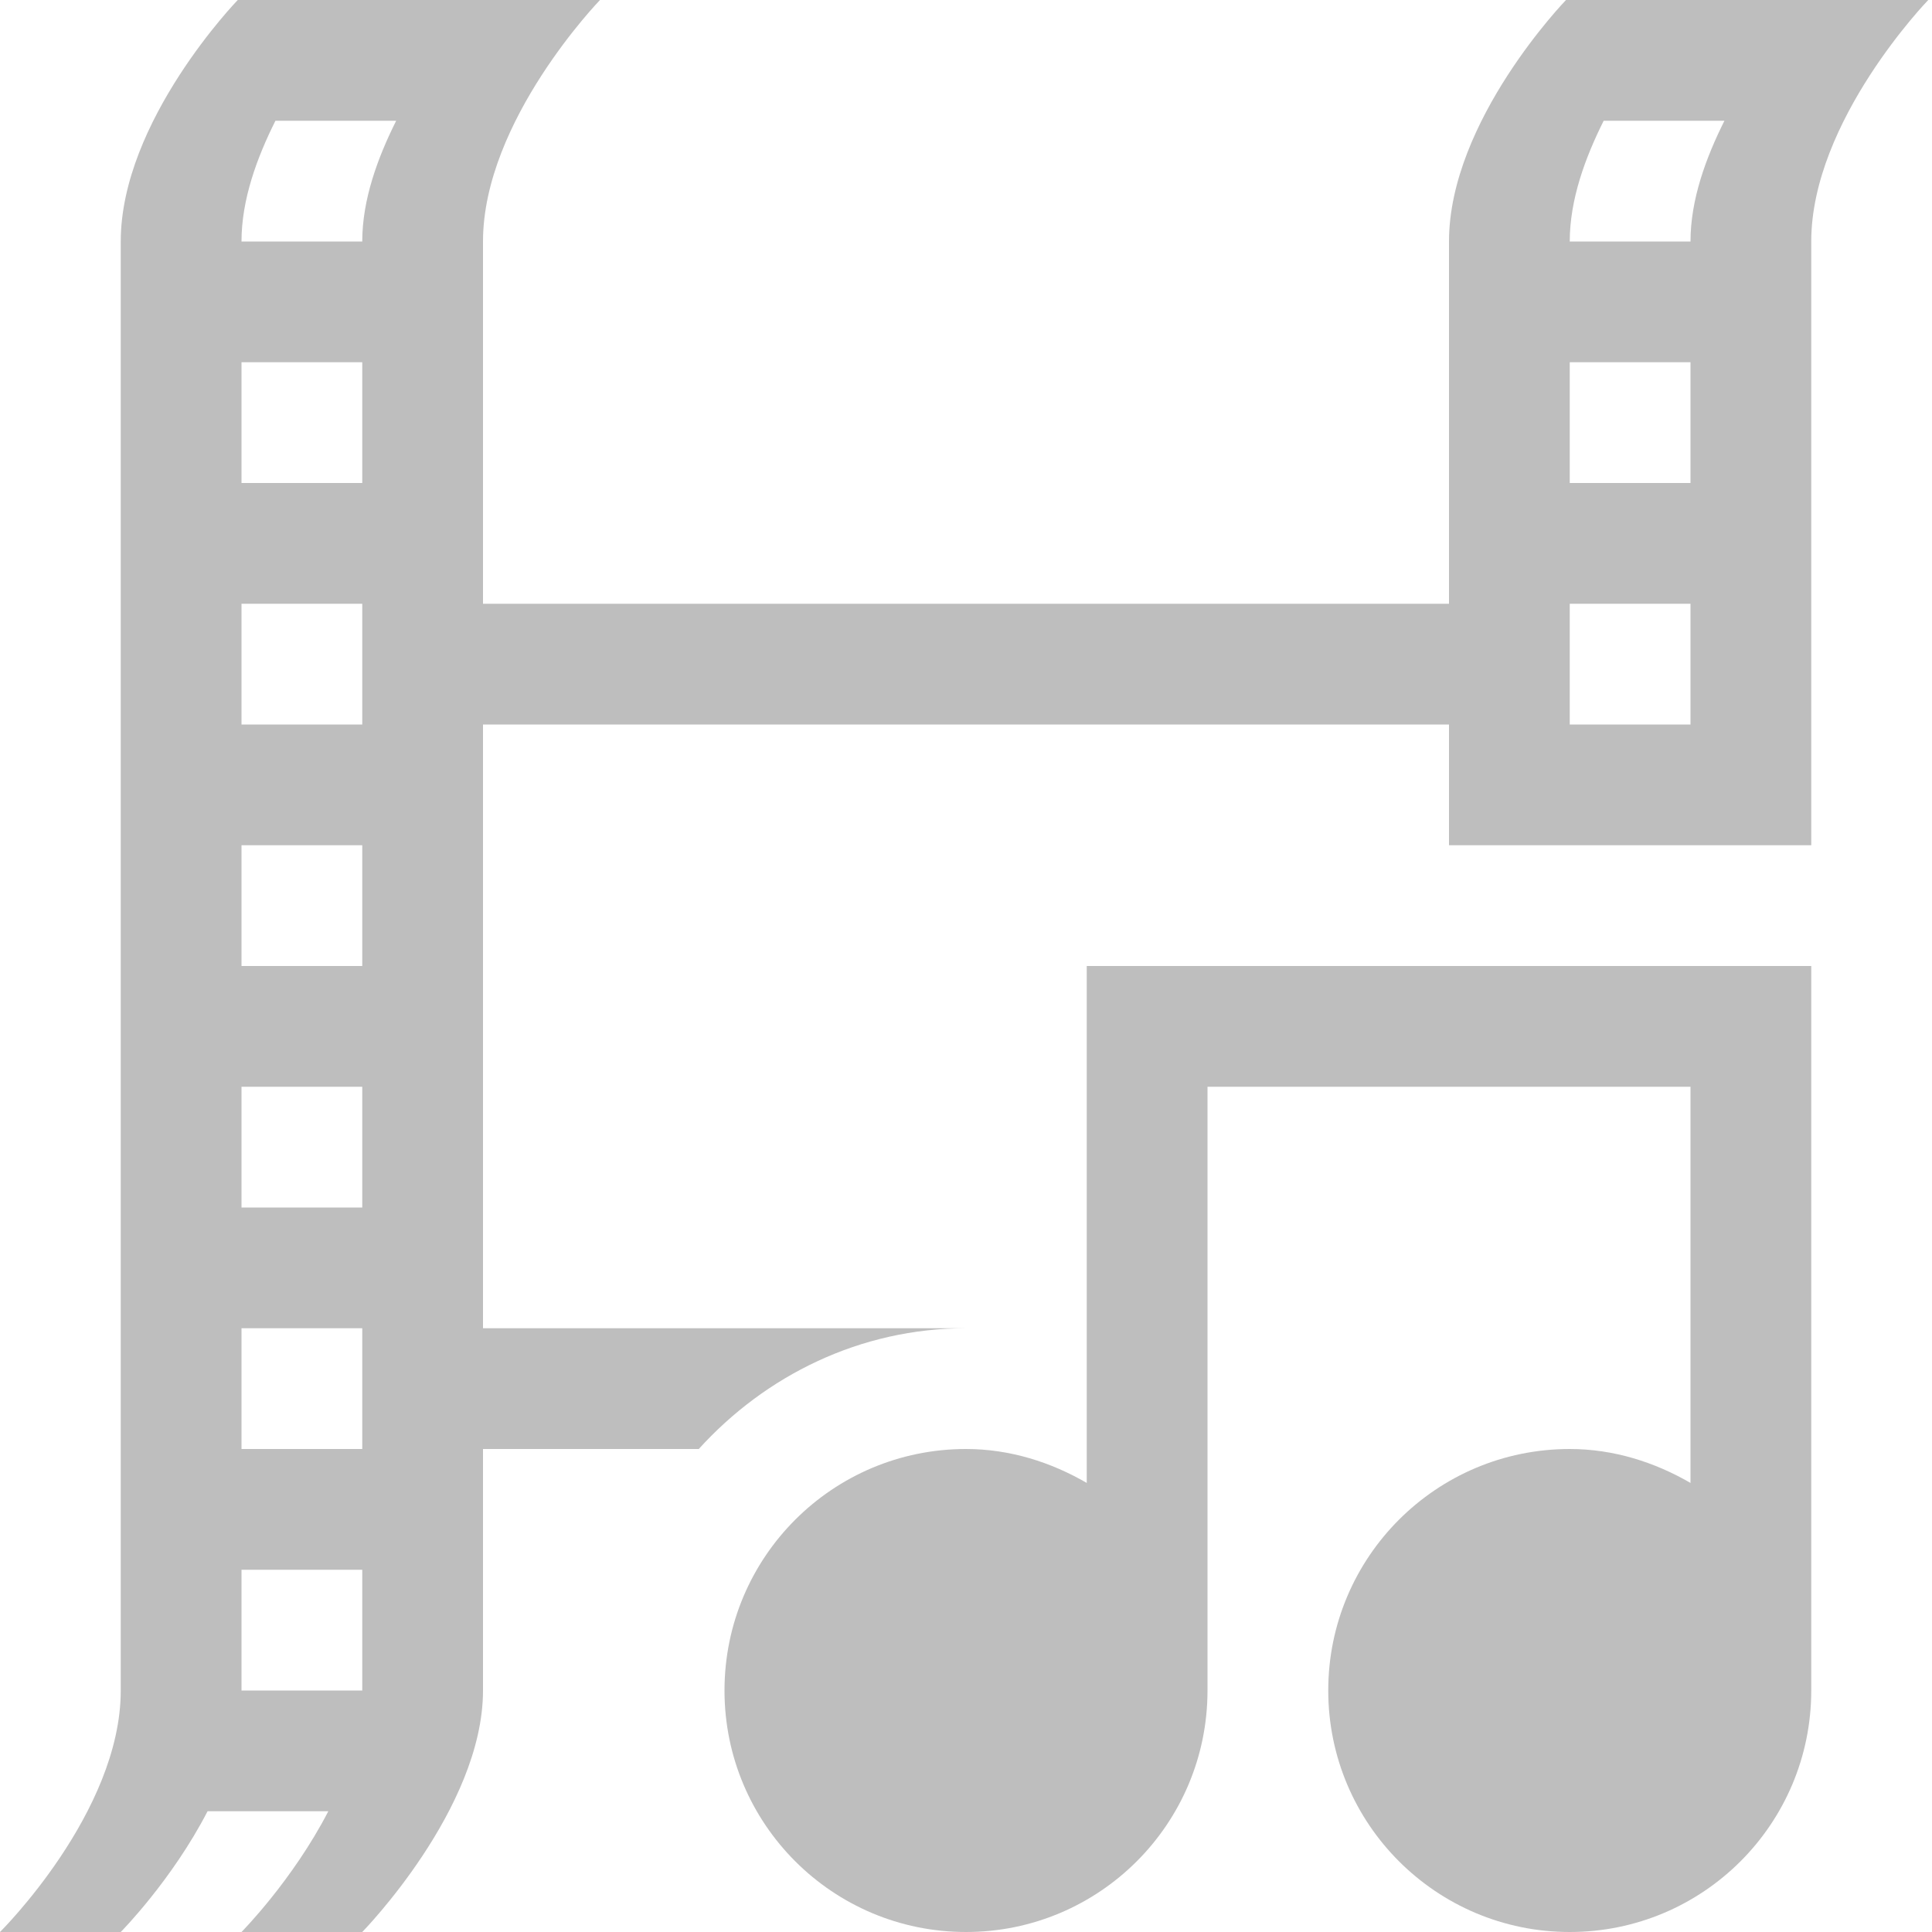 <svg height="16" width="16" xmlns="http://www.w3.org/2000/svg"><g fill="#bebebe"><path d="m9 8v1 3.281c-.295-.171-.635-.281-1-.281-1.105 0-2 .895-2 2s.895 2 2 2 2-.895 2-2v-5h4v3.281c-.295-.171-.635-.281-1-.281-1.105 0-2 .895-2 2s.895 2 2 2 2-.895 2-2v-5-1h-1-4z"/><path d="m1.969 0s-.969 1-.969 2v12c0 1.01-1 2-1 2h1s.423-.427.719-1h1c-.296.573-.719 1-.719 1h1s1-1.021 1-2v-2h1.787c.551-.608 1.336-1 2.213-1h-4v-5h8v1h2 1v-5c0-1 .969-2 .969-2h-3s-.969 1-.969 2v3h-8v-3c0-1 .969-2 .969-2zm.312 1h1c-.153.306-.281.652-.281 1h-1c0-.348.128-.694.281-1zm11 0h1c-.153.306-.281.652-.281 1h-1c0-.348.128-.694.281-1zm-11.281 2h1v1h-1zm11 0h1v1h-1zm-11 2h1v1h-1zm11 0h1v1h-1zm-11 2h1v1h-1zm0 2h1v1h-1zm0 2h1v1h-1zm0 2h1v1h-1z"/></g></svg>